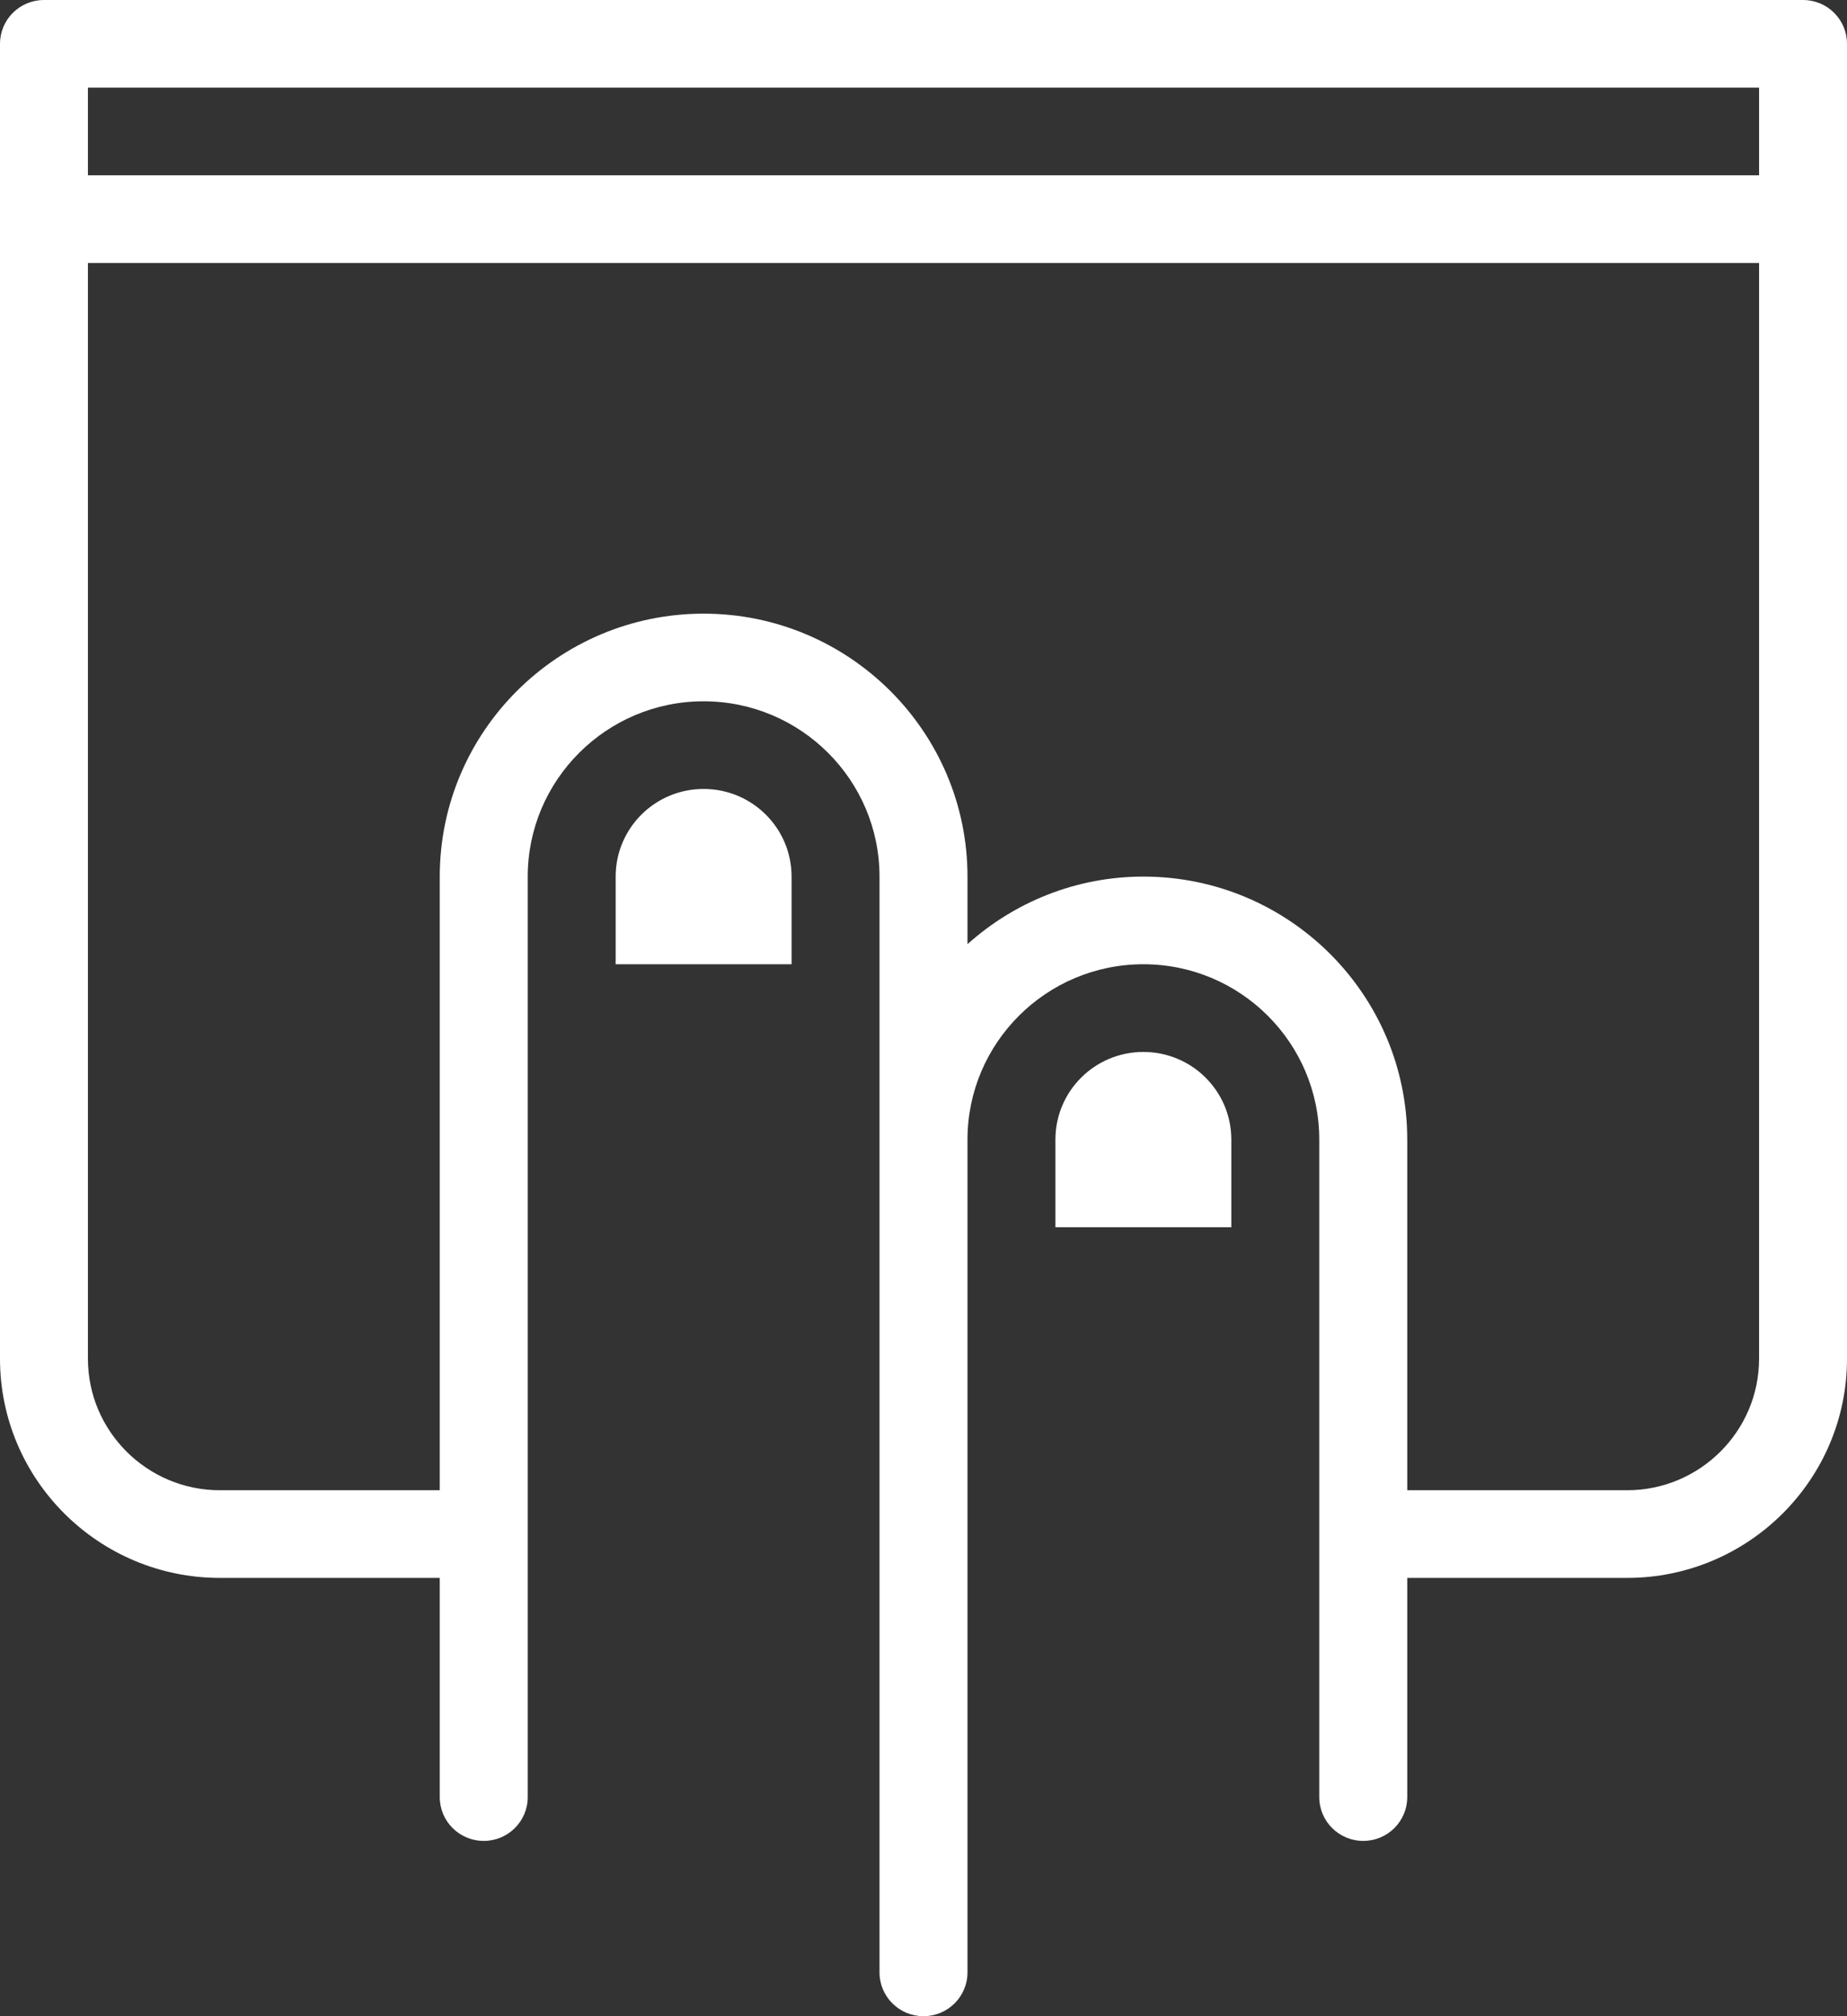 <?xml version="1.0" encoding="UTF-8" standalone="no"?>
<svg width="33px" height="36px" viewBox="0 0 33 36" version="1.1" xmlns="http://www.w3.org/2000/svg" xmlns:xlink="http://www.w3.org/1999/xlink" xmlns:sketch="http://www.bohemiancoding.com/sketch/ns">
    <rect x="0" y="0" width="33" height="36" fill="#333333" stroke="none"/>
    <!-- Generator: Sketch 3.4.4 (17248) - http://www.bohemiancoding.com/sketch -->
    <title>pad</title>
    <desc>Created with Sketch.</desc>
    <defs></defs>
    <g id="Design" stroke="none" stroke-width="1" fill="none" fill-rule="evenodd" sketch:type="MSPage">
        <g id="3a-Sync-files-and-photos" sketch:type="MSArtboardGroup" transform="translate(-748, -811)" fill="#FFFFFF">
            <g id="Section-1" sketch:type="MSLayerGroup" transform="translate(0, 711)">
                <g id="2" transform="translate(748, 95)" sketch:type="MSShapeGroup">
                    <path d="M31.429,29.261 L31.429,9.696 L1.571,9.696 L1.571,29.261 C1.571,30.555 2.629,31.609 3.929,31.609 L7.857,31.609 L7.857,20.652 C7.857,18.063 9.972,15.957 12.571,15.957 C15.171,15.957 17.286,18.063 17.286,20.652 L17.286,21.858 C18.121,21.111 19.22,20.652 20.429,20.652 C23.029,20.652 25.143,22.758 25.143,25.348 L25.143,31.609 L29.071,31.609 C30.371,31.609 31.429,30.555 31.429,29.261 L31.429,29.261 Z M1.571,8.13 L31.429,8.13 L31.429,6.565 L1.571,6.565 L1.571,8.13 Z M33,5.783 L33,29.261 C33,31.419 31.238,33.174 29.071,33.174 L25.143,33.174 L25.143,37.087 C25.143,37.52 24.792,37.87 24.357,37.87 C23.923,37.87 23.571,37.52 23.571,37.087 L23.571,25.348 C23.571,23.621 22.162,22.217 20.429,22.217 C18.695,22.217 17.286,23.621 17.286,25.348 L17.286,40.217 C17.286,40.65 16.934,41 16.5,41 C16.066,41 15.714,40.65 15.714,40.217 L15.714,25.348 L15.714,20.652 C15.714,18.926 14.305,17.522 12.571,17.522 C10.838,17.522 9.429,18.926 9.429,20.652 L9.429,37.087 C9.429,37.52 9.077,37.87 8.643,37.87 C8.208,37.87 7.857,37.52 7.857,37.087 L7.857,33.174 L3.929,33.174 C1.762,33.174 0,31.419 0,29.261 L0,5.783 C0,5.35 0.351,5 0.786,5 L32.214,5 C32.649,5 33,5.35 33,5.783 L33,5.783 Z M20.429,23.783 C19.56,23.783 18.857,24.483 18.857,25.348 L18.857,26.913 L22,26.913 L22,25.348 C22,24.483 21.296,23.783 20.429,23.783 L20.429,23.783 Z M14.143,20.652 L14.143,22.217 L11,22.217 L11,20.652 C11,19.787 11.703,19.087 12.571,19.087 C13.439,19.087 14.143,19.787 14.143,20.652 L14.143,20.652 Z" id="pad"></path>
                </g>
            </g>
        </g>
    </g>
</svg>